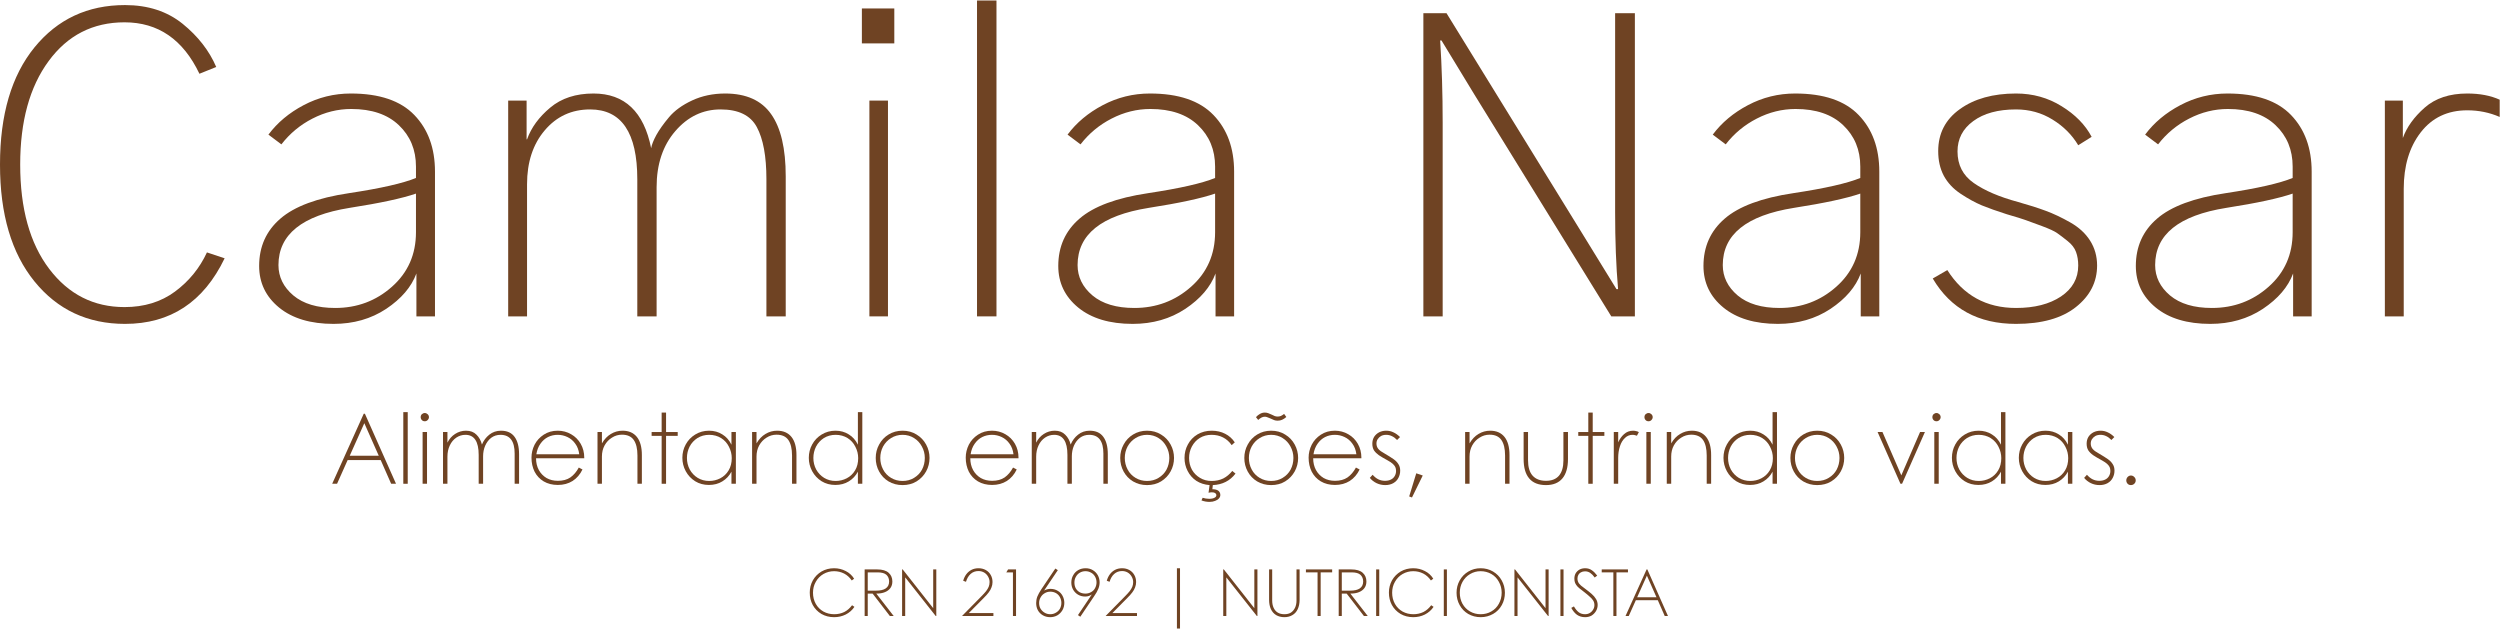 <svg width="1774" height="446" viewBox="0 0 1774 446" fill="none" xmlns="http://www.w3.org/2000/svg">
<path d="M0 116.768C0 81.363 8.158 53.647 24.474 33.617C40.791 13.614 62.18 3.6 88.694 3.6C105.01 3.6 118.633 8.045 129.589 16.883C140.519 25.747 148.468 35.971 153.436 47.528L141.512 52.339C129.929 28.022 112.227 15.837 88.38 15.837C65.919 15.837 47.955 25.015 34.515 43.344C21.049 61.622 14.329 86.096 14.329 116.768C14.329 148.014 21.18 172.698 34.934 190.818C48.661 208.887 66.468 217.908 88.38 217.908C102.317 217.908 114.24 214.247 124.15 206.925C134.112 199.552 141.669 190.269 146.846 179.104L159.397 183.288C144.467 214.325 120.908 229.831 88.694 229.831C62.18 229.831 40.791 219.79 24.474 199.709C8.158 179.627 0 151.989 0 116.768Z" fill="#6F4323"/>
<path d="M197.589 188.099C197.589 196.466 201.093 203.657 208.153 209.645C215.265 215.58 225.149 218.535 237.857 218.535C253.389 218.535 266.829 213.515 278.125 203.474C289.473 193.433 295.173 180.542 295.173 164.775V137.372C285.472 140.719 269.757 144.118 248.002 147.517C214.376 152.904 197.589 166.422 197.589 188.099ZM183.888 188.727C183.888 174.999 188.908 163.808 198.949 155.153C208.99 146.445 225.227 140.405 247.688 137.058C270.202 133.659 286.021 130.051 295.173 126.285V118.232C295.173 106.308 291.12 96.529 283.04 88.842C275.013 81.18 263.743 77.337 249.257 77.337C239.687 77.337 230.535 79.612 221.75 84.135C213.016 88.606 205.669 94.699 199.681 102.439L190.477 95.535C196.805 87.037 205.146 80.056 215.474 74.617C225.855 69.126 237.02 66.355 248.944 66.355C269.234 66.355 284.243 71.453 294.023 81.625C303.776 91.744 308.665 105.132 308.665 121.788V224.497H295.487V194.061C291.931 203.631 284.766 211.998 274.046 219.163C263.299 226.275 250.852 229.831 236.706 229.831C220.39 229.831 207.473 225.961 198.008 218.221C188.594 210.482 183.888 200.65 183.888 188.727Z" fill="#6F4323"/>
<path d="M360.604 224.497V71.375H373.677V98.882H373.991C376.972 90.515 382.463 83.037 390.412 76.395C398.361 69.701 408.611 66.355 421.162 66.355C443.257 66.355 456.88 79.298 462.057 105.158C462.476 102.726 463.678 99.615 465.718 95.849C467.81 92.084 470.791 87.874 474.713 83.194C478.609 78.539 484.074 74.565 491.134 71.27C498.167 68.002 505.986 66.355 514.562 66.355C529.466 66.355 540.344 71.244 547.195 80.997C554.098 90.698 557.549 105.419 557.549 125.135V224.497H543.848V127.227C543.848 110.91 541.573 98.569 537.049 90.201C532.578 81.834 524.002 77.65 511.32 77.65C498.769 77.65 488.048 82.775 479.21 93.025C470.346 103.275 465.927 116.558 465.927 132.875V224.497H452.226V127.227C452.226 94.176 441.061 77.65 418.756 77.65C405.63 77.65 394.91 82.618 386.542 92.502C378.175 102.334 373.991 115.094 373.991 130.783V224.497H360.604Z" fill="#6F4323"/>
<path d="M611.59 30.794V6.005H634.6V30.794H611.59ZM616.924 224.497V71.375H630.103V224.497H616.924Z" fill="#6F4323"/>
<path d="M693.292 224.497V0.357H707.099V224.497H693.292Z" fill="#6F4323"/>
<path d="M764.651 188.099C764.651 196.466 768.155 203.657 775.214 209.645C782.327 215.58 792.211 218.535 804.918 218.535C820.45 218.535 833.89 213.515 845.186 203.474C856.534 193.433 862.235 180.542 862.235 164.775V137.372C852.534 140.719 836.819 144.118 815.064 147.517C781.438 152.904 764.651 166.422 764.651 188.099ZM750.949 188.727C750.949 174.999 755.97 163.808 766.01 155.153C776.051 146.445 792.289 140.405 814.75 137.058C837.263 133.659 853.083 130.051 862.235 126.285V118.232C862.235 106.308 858.182 96.529 850.102 88.842C842.075 81.18 830.805 77.337 816.319 77.337C806.749 77.337 797.597 79.612 788.811 84.135C780.078 88.606 772.73 94.699 766.743 102.439L757.538 95.535C763.866 87.037 772.207 80.056 782.536 74.617C792.917 69.126 804.082 66.355 816.005 66.355C836.296 66.355 851.305 71.453 861.084 81.625C870.837 91.744 875.727 105.132 875.727 121.788V224.497H862.548V194.061C858.992 203.631 851.828 211.998 841.107 219.163C830.36 226.275 817.914 229.831 803.768 229.831C787.452 229.831 774.535 225.961 765.069 218.221C755.656 210.482 750.949 200.65 750.949 188.727Z" fill="#6F4323"/>
<path d="M1010.02 224.497V9.352H1026.44L1121.3 163.311L1147.03 205.148H1148.18C1146.77 188.831 1146.09 170.606 1146.09 150.446V9.352H1160.11V224.497H1143.37L1046.1 66.878L1022.88 28.702H1021.94C1023.12 47.188 1023.72 66.616 1023.72 86.959V224.497H1010.02Z" fill="#6F4323"/>
<path d="M1222.48 188.099C1222.48 196.466 1225.98 203.657 1233.04 209.645C1240.15 215.58 1250.04 218.535 1262.75 218.535C1278.28 218.535 1291.72 213.515 1303.01 203.474C1314.36 193.433 1320.06 180.542 1320.06 164.775V137.372C1310.36 140.719 1294.65 144.118 1272.89 147.517C1239.27 152.904 1222.48 166.422 1222.48 188.099ZM1208.78 188.727C1208.78 174.999 1213.8 163.808 1223.84 155.153C1233.88 146.445 1250.12 140.405 1272.58 137.058C1295.09 133.659 1310.91 130.051 1320.06 126.285V118.232C1320.06 106.308 1316.01 96.529 1307.93 88.842C1299.9 81.18 1288.63 77.337 1274.15 77.337C1264.58 77.337 1255.42 79.612 1246.64 84.135C1237.91 88.606 1230.56 94.699 1224.57 102.439L1215.37 95.535C1221.69 87.037 1230.04 80.056 1240.36 74.617C1250.74 69.126 1261.91 66.355 1273.83 66.355C1294.12 66.355 1309.13 71.453 1318.91 81.625C1328.66 91.744 1333.55 105.132 1333.55 121.788V224.497H1320.38V194.061C1316.82 203.631 1309.66 211.998 1298.93 219.163C1288.19 226.275 1275.74 229.831 1261.6 229.831C1245.28 229.831 1232.36 225.961 1222.9 218.221C1213.48 210.482 1208.78 200.65 1208.78 188.727Z" fill="#6F4323"/>
<path d="M1371.48 197.617L1381.83 191.655C1393.18 209.593 1409.44 218.535 1430.57 218.535C1443.67 218.535 1454.31 215.816 1462.47 210.377C1470.63 204.886 1474.71 197.565 1474.71 188.413C1474.71 184.804 1474.19 181.588 1473.14 178.79C1472.15 176.019 1470.16 173.43 1467.18 171.051C1464.25 168.697 1461.77 166.815 1459.75 165.403C1457.79 164.017 1454.16 162.343 1448.88 160.382C1443.57 158.369 1439.78 156.983 1437.47 156.199C1435.23 155.362 1430.73 153.976 1423.98 152.015C1417 149.792 1411.12 147.701 1406.31 145.739C1401.55 143.726 1396.53 140.981 1391.25 137.477C1386.02 133.999 1382.04 129.737 1379.32 124.717C1376.65 119.644 1375.35 113.813 1375.35 107.25C1375.35 94.699 1380.47 84.763 1390.72 77.441C1400.97 70.067 1414.26 66.355 1430.57 66.355C1442.5 66.355 1453.27 69.362 1462.89 75.349C1472.57 81.285 1479.68 88.528 1484.23 97.104L1474.71 103.066C1470.32 95.692 1464.25 89.626 1456.51 84.867C1448.77 80.056 1440.12 77.65 1430.57 77.65C1417.81 77.65 1407.69 80.422 1400.24 85.913C1392.76 91.352 1389.05 98.543 1389.05 107.459C1389.05 117.029 1392.87 124.481 1400.55 129.842C1408.22 135.228 1418.7 139.725 1432.04 143.334C1439.78 145.504 1446.31 147.596 1451.7 149.609C1457.06 151.57 1462.81 154.29 1468.96 157.767C1475.15 161.271 1479.89 165.612 1483.18 170.841C1486.45 176.019 1488.1 181.876 1488.1 188.413C1488.1 200.127 1483.08 209.959 1473.04 217.908C1463 225.857 1448.82 229.831 1430.57 229.831C1403.85 229.831 1384.16 219.11 1371.48 197.617Z" fill="#6F4323"/>
<path d="M1529.29 188.099C1529.29 196.466 1532.79 203.657 1539.85 209.645C1546.96 215.58 1556.85 218.535 1569.56 218.535C1585.09 218.535 1598.53 213.515 1609.82 203.474C1621.17 193.433 1626.87 180.542 1626.87 164.775V137.372C1617.17 140.719 1601.46 144.118 1579.7 147.517C1546.08 152.904 1529.29 166.422 1529.29 188.099ZM1515.59 188.727C1515.59 174.999 1520.61 163.808 1530.65 155.153C1540.69 146.445 1556.93 140.405 1579.39 137.058C1601.9 133.659 1617.72 130.051 1626.87 126.285V118.232C1626.87 106.308 1622.82 96.529 1614.74 88.842C1606.71 81.18 1595.44 77.337 1580.96 77.337C1571.39 77.337 1562.23 79.612 1553.45 84.135C1544.72 88.606 1537.37 94.699 1531.38 102.439L1522.18 95.535C1528.5 87.037 1536.85 80.056 1547.17 74.617C1557.55 69.126 1568.72 66.355 1580.64 66.355C1600.93 66.355 1615.94 71.453 1625.72 81.625C1635.47 91.744 1640.36 105.132 1640.36 121.788V224.497H1627.19V194.061C1623.63 203.631 1616.47 211.998 1605.74 219.163C1595 226.275 1582.55 229.831 1568.41 229.831C1552.09 229.831 1539.17 225.961 1529.71 218.221C1520.29 210.482 1515.59 200.65 1515.59 188.727Z" fill="#6F4323"/>
<path d="M1692.3 224.497V71.375H1705.06V97.941C1707.83 90.201 1713.01 83.037 1720.54 76.395C1728.13 69.701 1738.22 66.355 1750.77 66.355C1759.69 66.355 1767.35 67.819 1773.78 70.747V82.984C1766.59 79.847 1758.93 78.278 1750.77 78.278C1736.81 78.278 1725.8 83.507 1717.72 93.967C1709.69 104.373 1705.69 117.709 1705.69 134.025V224.497H1692.3Z" fill="#6F4323"/>
<path d="M591.861 437.947C588.514 437.947 585.507 437.162 582.866 435.646C580.199 434.051 578.16 431.933 576.695 429.265C575.283 426.625 574.604 423.696 574.604 420.48C574.604 417.342 575.336 414.466 576.8 411.799C578.317 409.158 580.382 407.066 582.971 405.523C585.612 404.007 588.566 403.222 591.861 403.222C594.842 403.222 597.614 403.902 600.124 405.209C602.634 406.465 604.621 408.295 606.086 410.648L604.412 411.903C602.948 409.759 601.117 408.112 598.973 406.987C596.803 405.889 594.424 405.314 591.861 405.314C589.142 405.314 586.632 405.994 584.331 407.301C582.03 408.635 580.199 410.491 578.892 412.845C577.558 415.146 576.905 417.734 576.905 420.584C576.905 423.513 577.558 426.18 578.892 428.533C580.199 430.834 582.03 432.665 584.331 433.972C586.632 435.227 589.168 435.855 591.966 435.855C594.528 435.855 596.908 435.332 599.078 434.286C601.222 433.188 603.079 431.566 604.621 429.475L606.295 430.625C604.752 432.926 602.686 434.757 600.124 436.064C597.614 437.319 594.842 437.947 591.861 437.947Z" fill="#6F4323"/>
<path d="M622.444 404.059C626.131 404.059 628.85 404.869 630.602 406.464C632.328 408.007 633.217 410.073 633.217 412.635C633.217 414.466 632.746 415.982 631.857 417.237C630.942 418.492 629.661 419.486 627.987 420.166C626.314 420.872 624.248 421.212 621.816 421.212L634.158 437.11H631.439L619.202 421.212H615.75V437.11H613.554V404.059H622.444ZM621.712 419.12C624.693 419.12 626.968 418.597 628.51 417.551C630.105 416.453 630.916 414.806 630.916 412.635C630.916 410.7 630.288 409.132 629.033 407.929C627.778 406.752 625.686 406.151 622.758 406.151H615.75V419.12H621.712Z" fill="#6F4323"/>
<path d="M662.199 404.059H664.396V437.11H663.977L642.327 409.707V437.11H640.13V404.059H640.549L662.199 431.566V404.059Z" fill="#6F4323"/>
<path d="M683.479 412.112C683.95 410.387 684.682 408.844 685.676 407.51C686.643 406.203 687.872 405.157 689.336 404.373C690.801 403.614 692.474 403.222 694.357 403.222C696.239 403.222 697.939 403.641 699.482 404.477C700.998 405.314 702.201 406.517 703.038 408.033C703.875 409.498 704.293 411.171 704.293 413.054C704.293 414.387 704.031 415.642 703.561 416.819C703.142 418.022 702.463 419.199 701.574 420.375C700.737 421.5 699.586 422.781 698.122 424.245L687.454 435.018H704.92V437.11H682.747V437.005L696.135 423.408C697.651 421.892 698.854 420.584 699.691 419.538C700.528 418.44 701.155 417.394 701.574 416.401C701.992 415.355 702.201 414.257 702.201 413.054C702.201 411.668 701.835 410.387 701.155 409.184C700.449 407.929 699.508 406.961 698.331 406.255C697.128 405.575 695.821 405.209 694.357 405.209C692.108 405.209 690.225 405.915 688.709 407.301C687.245 408.635 686.146 410.491 685.466 412.845L683.479 412.112Z" fill="#6F4323"/>
<path d="M718.783 406.151H714.077L715.332 404.059H720.98V437.11H718.783V406.151Z" fill="#6F4323"/>
<path d="M745.511 417.865C747.394 417.865 749.067 418.336 750.532 419.225C752.048 420.061 753.199 421.264 753.983 422.781C754.82 424.324 755.238 425.997 755.238 427.801C755.238 429.762 754.768 431.514 753.879 433.031C752.963 434.574 751.734 435.802 750.218 436.691C748.675 437.528 747.002 437.947 745.197 437.947C743.236 437.947 741.484 437.476 739.968 436.587C738.425 435.698 737.248 434.469 736.412 432.926C735.627 431.41 735.261 429.736 735.261 427.906C735.261 426.389 735.523 424.847 736.098 423.304C736.726 421.787 737.667 420.061 738.922 418.179L748.858 403.431L750.636 404.582L740.909 419.016C742.295 418.257 743.838 417.865 745.511 417.865ZM745.302 435.855C746.688 435.855 747.969 435.515 749.172 434.809C750.427 434.129 751.394 433.188 752.1 431.985C752.78 430.73 753.146 429.344 753.146 427.801C753.146 426.285 752.78 424.925 752.1 423.722C751.473 422.545 750.558 421.604 749.381 420.898C748.178 420.218 746.819 419.852 745.302 419.852C743.759 419.852 742.4 420.244 741.223 421.003C740.02 421.709 739.079 422.676 738.399 423.931C737.693 425.134 737.353 426.442 737.353 427.906C737.353 429.449 737.693 430.808 738.399 431.985C739.157 433.188 740.125 434.129 741.328 434.809C742.504 435.515 743.838 435.855 745.302 435.855Z" fill="#6F4323"/>
<path d="M774.749 421.839C774.122 422.258 773.416 422.624 772.657 422.885C771.873 423.173 771.01 423.304 770.043 423.304C768.16 423.304 766.434 422.859 764.918 421.944C763.453 421.055 762.303 419.852 761.466 418.388C760.629 416.871 760.211 415.198 760.211 413.368C760.211 411.433 760.655 409.681 761.571 408.138C762.46 406.543 763.689 405.314 765.231 404.477C766.748 403.641 768.474 403.222 770.356 403.222C772.291 403.222 774.017 403.693 775.481 404.582C776.998 405.497 778.201 406.726 779.037 408.243C779.874 409.785 780.293 411.459 780.293 413.263C780.293 414.806 779.979 416.348 779.351 417.865C778.724 419.408 777.782 421.081 776.527 422.885L766.591 437.633L764.918 436.482L774.749 421.839ZM770.252 421.212C771.716 421.212 773.023 420.872 774.226 420.166C775.481 419.486 776.423 418.545 777.05 417.342C777.73 416.087 778.096 414.727 778.096 413.263C778.096 411.746 777.73 410.387 777.05 409.184C776.344 407.929 775.403 406.987 774.226 406.36C773.023 405.68 771.716 405.314 770.252 405.314C768.787 405.314 767.454 405.68 766.277 406.36C765.074 407.066 764.133 408.033 763.453 409.288C762.747 410.491 762.407 411.851 762.407 413.368C762.407 414.91 762.721 416.27 763.349 417.447C764.029 418.649 764.97 419.591 766.173 420.271C767.349 420.898 768.709 421.212 770.252 421.212Z" fill="#6F4323"/>
<path d="M785.37 412.112C785.841 410.387 786.573 408.844 787.566 407.51C788.534 406.203 789.763 405.157 791.227 404.373C792.691 403.614 794.365 403.222 796.247 403.222C798.13 403.222 799.83 403.641 801.372 404.477C802.889 405.314 804.092 406.517 804.928 408.033C805.765 409.498 806.184 411.171 806.184 413.054C806.184 414.387 805.922 415.642 805.451 416.819C805.033 418.022 804.353 419.199 803.464 420.375C802.627 421.5 801.477 422.781 800.013 424.245L789.344 435.018H806.811V437.11H784.638V437.005L798.025 423.408C799.542 421.892 800.745 420.584 801.582 419.538C802.418 418.44 803.046 417.394 803.464 416.401C803.883 415.355 804.092 414.257 804.092 413.054C804.092 411.668 803.726 410.387 803.046 409.184C802.34 407.929 801.398 406.961 800.222 406.255C799.019 405.575 797.712 405.209 796.247 405.209C793.999 405.209 792.116 405.915 790.599 407.301C789.135 408.635 788.037 410.491 787.357 412.845L785.37 412.112Z" fill="#6F4323"/>
<path d="M837.339 403.222V446H835.143V403.222H837.339Z" fill="#6F4323"/>
<path d="M890.075 404.059H892.271V437.11H891.853L870.202 409.707V437.11H868.006V404.059H868.424L890.075 431.566V404.059Z" fill="#6F4323"/>
<path d="M911.424 437.946C909.175 437.946 907.24 437.45 905.567 436.482C903.946 435.515 902.691 434.077 901.801 432.194C900.965 430.311 900.546 428.115 900.546 425.605V404.059H902.743V426.128C902.743 428.089 903.083 429.841 903.789 431.357C904.469 432.821 905.462 433.946 906.717 434.704C908.025 435.489 909.594 435.855 911.424 435.855C913.228 435.855 914.771 435.489 916.026 434.704C917.281 433.867 918.248 432.717 918.954 431.253C919.634 429.788 920 428.115 920 426.232V404.059H922.197V425.605C922.197 428.193 921.726 430.416 920.837 432.299C920 434.129 918.745 435.515 917.072 436.482C915.451 437.45 913.568 437.946 911.424 437.946Z" fill="#6F4323"/>
<path d="M934.943 406.151H926.681V404.059H945.298V406.151H937.14V437.11H934.943V406.151Z" fill="#6F4323"/>
<path d="M958.832 404.059C962.519 404.059 965.238 404.869 966.99 406.464C968.716 408.007 969.605 410.073 969.605 412.635C969.605 414.466 969.134 415.982 968.245 417.237C967.33 418.492 966.048 419.486 964.375 420.166C962.702 420.872 960.636 421.212 958.204 421.212L970.546 437.11H967.827L955.589 421.212H952.138V437.11H949.941V404.059H958.832ZM958.1 419.12C961.08 419.12 963.355 418.597 964.898 417.551C966.493 416.453 967.304 414.806 967.304 412.635C967.304 410.7 966.676 409.132 965.421 407.929C964.166 406.752 962.074 406.151 959.145 406.151H952.138V419.12H958.1Z" fill="#6F4323"/>
<path d="M976.518 404.059H978.714V437.11H976.518V404.059Z" fill="#6F4323"/>
<path d="M1002.83 437.947C999.481 437.947 996.474 437.162 993.833 435.646C991.166 434.051 989.126 431.933 987.662 429.265C986.25 426.625 985.57 423.696 985.57 420.48C985.57 417.342 986.302 414.466 987.767 411.799C989.283 409.158 991.349 407.066 993.938 405.523C996.579 404.007 999.533 403.222 1002.83 403.222C1005.81 403.222 1008.58 403.902 1011.09 405.209C1013.6 406.465 1015.59 408.295 1017.05 410.648L1015.38 411.903C1013.91 409.759 1012.08 408.112 1009.94 406.987C1007.77 405.889 1005.39 405.314 1002.83 405.314C1000.11 405.314 997.598 405.994 995.297 407.301C992.996 408.635 991.166 410.491 989.859 412.845C988.525 415.146 987.871 417.734 987.871 420.584C987.871 423.513 988.525 426.18 989.859 428.533C991.166 430.834 992.996 432.665 995.297 433.972C997.598 435.227 1000.13 435.855 1002.93 435.855C1005.49 435.855 1007.87 435.332 1010.04 434.286C1012.19 433.188 1014.05 431.566 1015.59 429.475L1017.26 430.625C1015.72 432.926 1013.65 434.757 1011.09 436.064C1008.58 437.319 1005.81 437.947 1002.83 437.947Z" fill="#6F4323"/>
<path d="M1024.52 404.059H1026.72V437.11H1024.52V404.059Z" fill="#6F4323"/>
<path d="M1050.73 437.947C1047.43 437.947 1044.48 437.162 1041.84 435.646C1039.25 434.129 1037.23 432.037 1035.77 429.37C1034.3 426.729 1033.57 423.801 1033.57 420.584C1033.57 417.447 1034.3 414.57 1035.77 411.903C1037.23 409.262 1039.25 407.17 1041.84 405.628C1044.48 404.033 1047.4 403.222 1050.62 403.222C1053.89 403.222 1056.82 404.007 1059.41 405.523C1062.05 407.066 1064.11 409.158 1065.58 411.799C1067.09 414.466 1067.88 417.394 1067.88 420.584C1067.88 423.801 1067.15 426.729 1065.68 429.37C1064.22 432.037 1062.15 434.129 1059.51 435.646C1056.84 437.162 1053.92 437.947 1050.73 437.947ZM1050.62 435.855C1053.47 435.855 1056.01 435.201 1058.26 433.867C1060.56 432.56 1062.34 430.73 1063.59 428.429C1064.9 426.075 1065.58 423.461 1065.58 420.584C1065.58 417.734 1064.9 415.146 1063.59 412.845C1062.34 410.491 1060.56 408.635 1058.26 407.301C1055.96 405.994 1053.39 405.314 1050.62 405.314C1047.9 405.314 1045.39 406.02 1043.09 407.406C1040.84 408.739 1039.06 410.596 1037.76 412.949C1036.5 415.25 1035.87 417.813 1035.87 420.584C1035.87 423.461 1036.5 426.075 1037.76 428.429C1039.06 430.73 1040.84 432.56 1043.09 433.867C1045.39 435.201 1047.9 435.855 1050.62 435.855Z" fill="#6F4323"/>
<path d="M1096.71 404.059H1098.9V437.11H1098.49L1076.84 409.707V437.11H1074.64V404.059H1075.06L1096.71 431.566V404.059Z" fill="#6F4323"/>
<path d="M1107.28 404.059H1109.48V437.11H1107.28V404.059Z" fill="#6F4323"/>
<path d="M1124.81 437.947C1122.56 437.947 1120.65 437.371 1119.06 436.273C1117.51 435.175 1116.15 433.528 1114.98 431.357L1116.86 430.311C1117.91 432.142 1119.06 433.528 1120.31 434.495C1121.57 435.41 1123.03 435.855 1124.7 435.855C1125.96 435.855 1127.06 435.593 1128.05 435.018C1129.1 434.39 1129.88 433.606 1130.46 432.612C1131.08 431.645 1131.4 430.573 1131.4 429.37C1131.4 428.115 1131.08 427.017 1130.46 426.023C1129.83 425.056 1128.94 424.114 1127.84 423.199C1126.8 422.232 1125.04 420.794 1122.61 418.911C1121.28 417.943 1120.23 417.081 1119.47 416.296C1118.69 415.459 1118.11 414.596 1117.7 413.681C1117.33 412.792 1117.17 411.746 1117.17 410.544C1117.17 409.158 1117.49 407.903 1118.11 406.778C1118.79 405.68 1119.71 404.791 1120.83 404.163C1122.01 403.536 1123.34 403.222 1124.81 403.222C1126.69 403.222 1128.29 403.719 1129.62 404.686C1130.93 405.602 1132.18 406.857 1133.38 408.452L1131.61 409.811C1130.56 408.347 1129.51 407.275 1128.47 406.569C1127.42 405.811 1126.17 405.419 1124.7 405.419C1123.58 405.419 1122.61 405.68 1121.78 406.151C1120.99 406.569 1120.42 407.17 1120 407.929C1119.58 408.713 1119.37 409.576 1119.37 410.544C1119.37 411.799 1119.71 412.949 1120.42 413.995C1121.17 414.989 1122.35 416.035 1123.97 417.133C1126.32 418.885 1128.16 420.323 1129.41 421.421C1130.72 422.545 1131.76 423.774 1132.55 425.082C1133.31 426.337 1133.7 427.749 1133.7 429.265C1133.7 430.808 1133.31 432.246 1132.55 433.554C1131.76 434.887 1130.72 435.959 1129.41 436.796C1128.08 437.554 1126.53 437.947 1124.81 437.947Z" fill="#6F4323"/>
<path d="M1144.84 406.151H1136.58V404.059H1155.2V406.151H1147.04V437.11H1144.84V406.151Z" fill="#6F4323"/>
<path d="M1181.29 437.11L1176.38 425.918H1160.79L1155.77 437.11H1153.47L1168.43 404.059H1168.95L1183.59 437.11H1181.29ZM1161.73 423.827H1175.44L1168.64 408.452L1161.73 423.827Z" fill="#6F4323"/>
<path d="M277.558 343.28L270.132 326.44H246.703L239.173 343.28H235.721L258.104 293.599H258.941L281.009 343.28H277.558ZM248.168 323.407H268.772L258.522 300.292L248.168 323.407Z" fill="#6F4323"/>
<path d="M289.322 292.448V343.28H286.185V292.448H289.322Z" fill="#6F4323"/>
<path d="M301.447 298.933C300.61 298.933 299.904 298.671 299.355 298.096C298.78 297.469 298.519 296.789 298.519 296.004C298.519 295.168 298.78 294.488 299.355 293.912C299.983 293.363 300.663 293.076 301.447 293.076C302.205 293.076 302.859 293.363 303.434 293.912C304.062 294.488 304.376 295.168 304.376 296.004C304.376 296.789 304.062 297.469 303.434 298.096C302.859 298.671 302.205 298.933 301.447 298.933ZM299.878 306.568H303.016V343.28H299.878V306.568Z" fill="#6F4323"/>
<path d="M317.498 306.568V314.099C318.805 311.458 320.636 309.392 322.937 307.928C325.29 306.411 327.879 305.627 330.677 305.627C333.814 305.627 336.272 306.568 338.103 308.451C339.985 310.281 341.267 312.608 341.973 315.458C343.149 312.608 344.901 310.281 347.202 308.451C349.555 306.568 352.327 305.627 355.465 305.627C359.779 305.627 362.995 307.065 365.087 309.915C367.231 312.791 368.33 316.896 368.33 322.257V343.28H365.192V321.838C365.192 313 361.845 308.555 355.151 308.555C352.641 308.555 350.444 309.261 348.562 310.647C346.731 312.059 345.319 313.942 344.274 316.295C343.28 318.596 342.809 321.106 342.809 323.826V343.28H339.671V322.78C339.671 313.314 336.534 308.555 330.258 308.555C327.879 308.555 325.709 309.235 323.774 310.543C321.812 311.876 320.27 313.733 319.172 316.086C318.047 318.387 317.498 321.08 317.498 324.139V343.28H314.36V306.568H317.498Z" fill="#6F4323"/>
<path d="M395.862 344.116C392.018 344.116 388.671 343.28 385.821 341.606C383.023 339.933 380.853 337.632 379.337 334.703C377.872 331.722 377.14 328.402 377.14 324.767C377.14 321.577 377.872 318.491 379.337 315.563C380.853 312.634 383.023 310.281 385.821 308.451C388.671 306.568 391.992 305.627 395.757 305.627C399.235 305.627 402.399 306.463 405.275 308.137C408.125 309.758 410.4 312.007 412.074 314.935C413.747 317.864 414.584 321.159 414.584 324.767V325.185H380.382C380.382 328.323 381.036 331.121 382.37 333.553C383.677 335.932 385.507 337.815 387.808 339.201C390.162 340.534 392.855 341.188 395.862 341.188C399.418 341.188 402.373 340.403 404.752 338.782C407.106 337.109 409.093 334.782 410.714 331.775L413.329 333.134C411.655 336.638 409.302 339.357 406.321 341.292C403.314 343.175 399.836 344.116 395.862 344.116ZM411.028 322.361C410.662 319.38 409.72 316.87 408.204 314.831C406.74 312.739 404.883 311.17 402.66 310.124C400.49 309.078 398.189 308.555 395.757 308.555C393.247 308.555 390.946 309.078 388.854 310.124C386.763 311.17 384.984 312.739 383.52 314.831C382.056 316.87 381.062 319.38 380.592 322.361H411.028Z" fill="#6F4323"/>
<path d="M427.126 306.568V314.622C428.851 311.641 430.995 309.392 433.506 307.928C436.016 306.411 438.761 305.627 441.768 305.627C446.161 305.627 449.534 307.091 451.914 310.02C454.267 312.948 455.47 317.236 455.47 322.884V343.28H452.332V323.198C452.332 318.387 451.443 314.726 449.717 312.216C447.965 309.706 445.168 308.451 441.35 308.451C438.761 308.451 436.382 309.157 434.238 310.543C432.067 311.876 430.316 313.733 429.008 316.086C427.753 318.387 427.126 321.002 427.126 323.93V343.28H423.988V306.568H427.126Z" fill="#6F4323"/>
<path d="M469.501 309.287H462.389V306.568H469.501V292.762H472.639V306.568H480.901V309.287H472.639V343.28H469.501V309.287Z" fill="#6F4323"/>
<path d="M503.035 344.116C499.401 344.116 496.159 343.253 493.308 341.502C490.432 339.697 488.21 337.318 486.615 334.389C484.993 331.409 484.209 328.218 484.209 324.872C484.209 321.472 484.993 318.282 486.615 315.354C488.21 312.425 490.432 310.098 493.308 308.346C496.237 306.542 499.505 305.627 503.14 305.627C506.696 305.627 509.834 306.516 512.553 308.241C515.325 309.915 517.495 312.373 519.038 315.563V306.568H522.176V343.28H519.038V334.703C517.495 337.632 515.325 339.933 512.553 341.606C509.834 343.28 506.644 344.116 503.035 344.116ZM503.245 341.292C506.016 341.292 508.631 340.665 511.089 339.41C513.599 338.102 515.586 336.22 517.051 333.762C518.515 331.33 519.247 328.428 519.247 325.081C519.247 322.231 518.567 319.537 517.26 317.027C516.005 314.465 514.148 312.399 511.717 310.856C509.259 309.34 506.435 308.555 503.245 308.555C500.107 308.555 497.309 309.34 494.877 310.856C492.498 312.399 490.641 314.412 489.334 316.923C488.079 319.433 487.451 322.126 487.451 324.976C487.451 327.905 488.105 330.624 489.439 333.134C490.824 335.644 492.707 337.632 495.086 339.096C497.518 340.56 500.238 341.292 503.245 341.292Z" fill="#6F4323"/>
<path d="M536.821 306.568V314.622C538.547 311.641 540.691 309.392 543.201 307.928C545.711 306.411 548.457 305.627 551.464 305.627C555.856 305.627 559.23 307.091 561.609 310.02C563.962 312.948 565.165 317.236 565.165 322.884V343.28H562.027V323.198C562.027 318.387 561.138 314.726 559.413 312.216C557.661 309.706 554.863 308.451 551.045 308.451C548.457 308.451 546.077 309.157 543.933 310.543C541.763 311.876 540.011 313.733 538.703 316.086C537.448 318.387 536.821 321.002 536.821 323.93V343.28H533.683V306.568H536.821Z" fill="#6F4323"/>
<path d="M592.756 344.116C589.122 344.116 585.879 343.254 583.029 341.502C580.153 339.697 577.93 337.318 576.335 334.389C574.714 331.409 573.93 328.219 573.93 324.872C573.93 321.472 574.714 318.282 576.335 315.354C577.93 312.425 580.153 310.098 583.029 308.346C585.958 306.542 589.226 305.627 592.861 305.627C596.417 305.627 599.555 306.516 602.274 308.242C605.046 309.915 607.216 312.373 608.759 315.563V292.448H611.896V343.28H608.759V334.703C607.216 337.632 605.046 339.933 602.274 341.606C599.555 343.28 596.365 344.116 592.756 344.116ZM592.965 341.292C595.737 341.292 598.352 340.665 600.81 339.41C603.32 338.102 605.307 336.22 606.771 333.762C608.236 331.33 608.968 328.428 608.968 325.081C608.968 322.231 608.288 319.537 606.981 317.027C605.726 314.465 603.869 312.399 601.437 310.856C598.979 309.34 596.155 308.555 592.965 308.555C589.828 308.555 587.03 309.34 584.598 310.856C582.219 312.399 580.362 314.412 579.055 316.923C577.8 319.433 577.172 322.126 577.172 324.976C577.172 327.905 577.826 330.624 579.159 333.134C580.545 335.645 582.428 337.632 584.807 339.096C587.239 340.56 589.958 341.292 592.965 341.292Z" fill="#6F4323"/>
<path d="M640.452 344.221C636.739 344.221 633.445 343.332 630.516 341.606C627.64 339.88 625.417 337.527 623.822 334.599C622.201 331.618 621.417 328.402 621.417 324.976C621.417 321.577 622.201 318.387 623.822 315.458C625.417 312.477 627.64 310.098 630.516 308.346C633.445 306.542 636.739 305.627 640.452 305.627C644.217 305.627 647.512 306.542 650.388 308.346C653.317 310.098 655.566 312.477 657.187 315.458C658.782 318.387 659.592 321.577 659.592 324.976C659.592 328.402 658.782 331.565 657.187 334.494C655.566 337.423 653.317 339.802 650.388 341.606C647.512 343.332 644.217 344.221 640.452 344.221ZM640.452 341.292C643.511 341.292 646.231 340.56 648.61 339.096C651.042 337.632 652.925 335.697 654.258 333.239C655.566 330.729 656.245 327.983 656.245 324.976C656.245 322.048 655.539 319.328 654.154 316.818C652.82 314.308 650.964 312.321 648.61 310.856C646.231 309.34 643.511 308.555 640.452 308.555C637.445 308.555 634.726 309.34 632.294 310.856C629.915 312.321 628.032 314.308 626.646 316.818C625.313 319.328 624.659 322.048 624.659 324.976C624.659 327.905 625.313 330.624 626.646 333.134C627.953 335.644 629.836 337.632 632.294 339.096C634.726 340.56 637.445 341.292 640.452 341.292Z" fill="#6F4323"/>
<path d="M704.007 344.116C700.163 344.116 696.816 343.28 693.966 341.606C691.168 339.933 688.998 337.632 687.481 334.703C686.017 331.722 685.285 328.402 685.285 324.767C685.285 321.577 686.017 318.491 687.481 315.563C688.998 312.634 691.168 310.281 693.966 308.451C696.816 306.568 700.137 305.627 703.902 305.627C707.38 305.627 710.544 306.463 713.42 308.137C716.27 309.758 718.545 312.007 720.218 314.935C721.892 317.864 722.728 321.159 722.728 324.767V325.185H688.527C688.527 328.323 689.181 331.121 690.514 333.553C691.822 335.932 693.652 337.815 695.953 339.201C698.306 340.534 701 341.188 704.007 341.188C707.563 341.188 710.517 340.403 712.897 338.782C715.25 337.109 717.237 334.782 718.859 331.775L721.473 333.134C719.8 336.638 717.447 339.357 714.466 341.292C711.459 343.175 707.981 344.116 704.007 344.116ZM719.172 322.361C718.806 319.38 717.865 316.87 716.348 314.831C714.884 312.739 713.028 311.17 710.805 310.124C708.635 309.078 706.334 308.555 703.902 308.555C701.392 308.555 699.091 309.078 696.999 310.124C694.907 311.17 693.129 312.739 691.665 314.831C690.2 316.87 689.207 319.38 688.736 322.361H719.172Z" fill="#6F4323"/>
<path d="M735.27 306.568V314.099C736.577 311.458 738.407 309.392 740.708 307.928C743.062 306.411 745.65 305.627 748.448 305.627C751.586 305.627 754.044 306.568 755.874 308.451C757.757 310.281 759.038 312.608 759.744 315.458C760.921 312.608 762.673 310.281 764.974 308.451C767.327 306.568 770.099 305.627 773.236 305.627C777.551 305.627 780.767 307.065 782.859 309.915C785.003 312.791 786.101 316.896 786.101 322.257V343.28H782.963V321.838C782.963 313 779.616 308.555 772.923 308.555C770.412 308.555 768.216 309.261 766.333 310.647C764.503 312.059 763.091 313.942 762.045 316.295C761.051 318.596 760.581 321.106 760.581 323.826V343.28H757.443V322.78C757.443 313.314 754.305 308.555 748.03 308.555C745.65 308.555 743.48 309.235 741.545 310.543C739.584 311.876 738.041 313.733 736.943 316.086C735.819 318.387 735.27 321.08 735.27 324.139V343.28H732.132V306.568H735.27Z" fill="#6F4323"/>
<path d="M813.948 344.221C810.235 344.221 806.94 343.332 804.012 341.606C801.135 339.88 798.913 337.527 797.318 334.599C795.697 331.618 794.912 328.402 794.912 324.976C794.912 321.577 795.697 318.387 797.318 315.458C798.913 312.477 801.135 310.098 804.012 308.346C806.94 306.542 810.235 305.627 813.948 305.627C817.713 305.627 821.008 306.542 823.884 308.346C826.813 310.098 829.061 312.477 830.682 315.458C832.277 318.387 833.088 321.577 833.088 324.976C833.088 328.402 832.277 331.565 830.682 334.494C829.061 337.423 826.813 339.802 823.884 341.606C821.008 343.332 817.713 344.221 813.948 344.221ZM813.948 341.292C817.007 341.292 819.726 340.56 822.106 339.096C824.538 337.632 826.42 335.697 827.754 333.239C829.061 330.729 829.741 327.983 829.741 324.976C829.741 322.048 829.035 319.328 827.649 316.818C826.316 314.308 824.459 312.321 822.106 310.856C819.726 309.34 817.007 308.555 813.948 308.555C810.941 308.555 808.221 309.34 805.79 310.856C803.41 312.321 801.528 314.308 800.142 316.818C798.808 319.328 798.154 322.048 798.154 324.976C798.154 327.905 798.808 330.624 800.142 333.134C801.449 335.644 803.332 337.632 805.79 339.096C808.221 340.56 810.941 341.292 813.948 341.292Z" fill="#6F4323"/>
<path d="M876.721 336.063C872.746 341.24 867.36 343.933 860.614 344.221L860.3 347.15C862.104 347.15 863.49 347.489 864.484 348.195C865.451 348.954 865.948 349.973 865.948 351.229C865.948 352.118 865.634 352.928 865.007 353.634C864.379 354.392 863.464 354.994 862.287 355.412C861.163 355.883 859.829 356.144 858.313 356.144C856.273 356.144 854.364 355.778 852.56 355.098L853.397 353.216C854.861 353.686 856.378 353.948 857.999 353.948C859.672 353.948 860.928 353.686 861.764 353.216C862.653 352.797 863.124 352.196 863.124 351.438C863.124 350.81 862.836 350.287 862.287 349.869C861.712 349.503 860.928 349.346 859.882 349.346C859.176 349.346 858.417 349.451 857.581 349.66L858.313 344.221C854.757 343.933 851.619 342.94 848.9 341.188C846.232 339.384 844.193 337.056 842.729 334.18C841.264 331.33 840.532 328.271 840.532 324.976C840.532 321.498 841.317 318.282 842.938 315.354C844.533 312.373 846.808 309.993 849.736 308.241C852.717 306.516 856.064 305.627 859.777 305.627C863.385 305.627 866.602 306.359 869.399 307.823C872.171 309.235 874.446 311.249 876.198 313.889L874.002 315.877C872.328 313.445 870.288 311.641 867.935 310.438C865.556 309.183 862.81 308.555 859.672 308.555C856.587 308.555 853.841 309.287 851.41 310.752C849.03 312.216 847.148 314.256 845.762 316.818C844.428 319.328 843.775 322.048 843.775 324.976C843.775 327.983 844.428 330.729 845.762 333.239C847.148 335.697 849.056 337.632 851.514 339.096C853.946 340.56 856.665 341.292 859.672 341.292C862.81 341.292 865.582 340.717 868.04 339.514C870.472 338.259 872.59 336.481 874.42 334.18L876.721 336.063Z" fill="#6F4323"/>
<path d="M902.009 344.221C898.296 344.221 895.001 343.332 892.073 341.606C889.196 339.88 886.974 337.527 885.379 334.599C883.758 331.618 882.973 328.402 882.973 324.976C882.973 321.577 883.758 318.387 885.379 315.458C886.974 312.477 889.196 310.098 892.073 308.346C895.001 306.542 898.296 305.627 902.009 305.627C905.774 305.627 909.069 306.542 911.945 308.346C914.874 310.098 917.122 312.477 918.743 315.458C920.338 318.387 921.149 321.577 921.149 324.976C921.149 328.402 920.338 331.565 918.743 334.494C917.122 337.423 914.874 339.802 911.945 341.606C909.069 343.332 905.774 344.221 902.009 344.221ZM902.009 341.292C905.068 341.292 907.787 340.56 910.167 339.096C912.599 337.632 914.481 335.697 915.815 333.239C917.122 330.729 917.802 327.983 917.802 324.976C917.802 322.048 917.096 319.328 915.71 316.818C914.377 314.308 912.52 312.321 910.167 310.856C907.787 309.34 905.068 308.555 902.009 308.555C899.002 308.555 896.282 309.34 893.851 310.856C891.471 312.321 889.589 314.308 888.203 316.818C886.869 319.328 886.215 322.048 886.215 324.976C886.215 327.905 886.869 330.624 888.203 333.134C889.51 335.644 891.393 337.632 893.851 339.096C896.282 340.56 899.002 341.292 902.009 341.292ZM906.611 298.514C905.696 298.514 904.859 298.384 904.101 298.096C903.395 297.835 902.532 297.442 901.486 296.946C900.78 296.606 900.074 296.318 899.394 296.109C898.766 295.847 898.165 295.691 897.616 295.691C896.701 295.691 895.864 295.9 895.106 296.318C894.321 296.736 893.563 297.312 892.805 297.992L891.236 296.004C892.073 295.037 893.014 294.279 894.06 293.703C895.158 293.076 896.309 292.762 897.511 292.762C898.4 292.762 899.211 292.919 899.917 293.18C900.675 293.468 901.59 293.86 902.636 294.331C903.316 294.697 903.996 295.011 904.624 295.272C905.303 295.481 905.983 295.586 906.611 295.586C907.448 295.586 908.206 295.455 908.912 295.168C909.67 294.828 910.428 294.331 911.213 293.703L912.782 295.9C911.736 296.815 910.716 297.469 909.749 297.887C908.833 298.305 907.787 298.514 906.611 298.514Z" fill="#6F4323"/>
<path d="M947.315 344.116C943.471 344.116 940.124 343.28 937.274 341.606C934.477 339.933 932.306 337.632 930.79 334.703C929.325 331.722 928.593 328.402 928.593 324.767C928.593 321.577 929.325 318.491 930.79 315.563C932.306 312.634 934.477 310.281 937.274 308.451C940.124 306.568 943.445 305.627 947.211 305.627C950.688 305.627 953.852 306.463 956.728 308.137C959.578 309.758 961.853 312.007 963.527 314.935C965.2 317.864 966.037 321.159 966.037 324.767V325.185H931.836C931.836 328.323 932.489 331.121 933.823 333.553C935.13 335.932 936.961 337.815 939.262 339.201C941.615 340.534 944.308 341.188 947.315 341.188C950.871 341.188 953.826 340.403 956.205 338.782C958.559 337.109 960.546 334.782 962.167 331.775L964.782 333.134C963.108 336.638 960.755 339.357 957.774 341.292C954.767 343.175 951.29 344.116 947.315 344.116ZM962.481 322.361C962.115 319.38 961.174 316.87 959.657 314.831C958.193 312.739 956.336 311.17 954.114 310.124C951.943 309.078 949.642 308.555 947.211 308.555C944.7 308.555 942.399 309.078 940.308 310.124C938.216 311.17 936.438 312.739 934.973 314.831C933.509 316.87 932.515 319.38 932.045 322.361H962.481Z" fill="#6F4323"/>
<path d="M983.008 344.221C980.76 344.221 978.72 343.75 976.838 342.861C974.955 341.972 973.334 340.717 972.026 339.096L974.014 336.9C975.321 338.364 976.681 339.462 978.093 340.142C979.557 340.848 981.126 341.188 982.799 341.188C984.316 341.188 985.676 340.926 986.878 340.351C988.055 339.802 988.97 338.991 989.598 337.945C990.278 336.847 990.644 335.592 990.644 334.18C990.644 333.134 990.461 332.245 990.121 331.461C989.755 330.703 989.179 329.944 988.343 329.16C987.506 328.402 986.303 327.591 984.787 326.754C981.989 325.238 979.871 323.983 978.406 322.989C976.942 321.943 975.792 320.792 974.955 319.537C974.17 318.23 973.804 316.661 973.804 314.831C973.804 313.027 974.223 311.432 975.06 310.02C975.949 308.634 977.151 307.562 978.616 306.777C980.132 306.019 981.806 305.627 983.636 305.627C985.519 305.627 987.218 306.019 988.761 306.777C990.356 307.483 991.925 308.608 993.468 310.124L991.376 312.216C990.173 310.961 988.97 310.072 987.715 309.497C986.46 308.869 985.1 308.555 983.636 308.555C982.224 308.555 981.021 308.843 979.975 309.392C978.982 309.967 978.197 310.726 977.57 311.693C976.994 312.608 976.733 313.628 976.733 314.726C976.733 316.19 977.177 317.498 978.093 318.596C978.982 319.642 980.42 320.688 982.381 321.734C985.231 323.407 987.401 324.767 988.866 325.813C990.382 326.859 991.533 328.062 992.317 329.369C993.154 330.624 993.572 332.167 993.572 333.971C993.572 335.801 993.154 337.501 992.317 339.096C991.533 340.639 990.33 341.894 988.656 342.861C987.035 343.75 985.153 344.221 983.008 344.221Z" fill="#6F4323"/>
<path d="M999.956 352.275L1004.98 335.854L1009.58 337.423L1001.94 353.007L999.956 352.275Z" fill="#6F4323"/>
<path d="M1042.79 306.568V314.622C1044.52 311.641 1046.66 309.392 1049.17 307.928C1051.68 306.411 1054.43 305.627 1057.44 305.627C1061.83 305.627 1065.2 307.091 1067.58 310.02C1069.93 312.948 1071.14 317.236 1071.14 322.884V343.28H1068V323.198C1068 318.387 1067.11 314.726 1065.38 312.216C1063.63 309.706 1060.84 308.451 1057.02 308.451C1054.43 308.451 1052.05 309.157 1049.91 310.543C1047.73 311.876 1045.98 313.733 1044.68 316.086C1043.42 318.387 1042.79 321.002 1042.79 323.93V343.28H1039.66V306.568H1042.79Z" fill="#6F4323"/>
<path d="M1097.05 344.221C1091.75 344.221 1087.77 342.652 1085.13 339.514C1082.46 336.377 1081.16 331.749 1081.16 325.604V306.568H1084.29V326.545C1084.29 331.435 1085.37 335.095 1087.54 337.527C1089.76 339.985 1092.92 341.188 1097.05 341.188C1101.08 341.188 1104.17 339.985 1106.26 337.527C1108.35 335.017 1109.4 331.435 1109.4 326.754V306.568H1112.64V325.708C1112.64 331.775 1111.3 336.377 1108.66 339.514C1106 342.652 1102.13 344.221 1097.05 344.221Z" fill="#6F4323"/>
<path d="M1127.06 309.287H1119.94V306.568H1127.06V292.762H1130.19V306.568H1138.46V309.287H1130.19V343.28H1127.06V309.287Z" fill="#6F4323"/>
<path d="M1148.27 306.568V313.889C1149.32 311.536 1150.7 309.575 1152.46 308.032C1154.26 306.437 1156.38 305.627 1158.84 305.627C1159.67 305.627 1160.43 305.731 1161.14 305.94C1161.9 306.097 1162.5 306.333 1162.92 306.673L1161.56 309.183C1161.14 309.052 1160.64 308.921 1160.09 308.764C1159.6 308.634 1159.05 308.555 1158.42 308.555C1156.38 308.555 1154.6 309.287 1153.08 310.752C1151.54 312.164 1150.36 314.099 1149.53 316.609C1148.69 319.119 1148.27 321.917 1148.27 324.976V343.28H1145.14V306.568H1148.27Z" fill="#6F4323"/>
<path d="M1169.82 298.933C1168.99 298.933 1168.28 298.671 1167.73 298.096C1167.16 297.469 1166.9 296.789 1166.9 296.004C1166.9 295.168 1167.16 294.488 1167.73 293.912C1168.36 293.363 1169.04 293.076 1169.82 293.076C1170.58 293.076 1171.24 293.363 1171.81 293.912C1172.44 294.488 1172.75 295.168 1172.75 296.004C1172.75 296.789 1172.44 297.469 1171.81 298.096C1171.24 298.671 1170.58 298.933 1169.82 298.933ZM1168.26 306.568H1171.39V343.28H1168.26V306.568Z" fill="#6F4323"/>
<path d="M1185.88 306.568V314.622C1187.6 311.641 1189.74 309.392 1192.26 307.928C1194.77 306.411 1197.51 305.627 1200.52 305.627C1204.91 305.627 1208.28 307.091 1210.66 310.02C1213.02 312.948 1214.22 317.236 1214.22 322.884V343.28H1211.08V323.198C1211.08 318.387 1210.19 314.726 1208.47 312.216C1206.71 309.706 1203.92 308.451 1200.1 308.451C1197.51 308.451 1195.13 309.157 1192.99 310.543C1190.82 311.876 1189.07 313.733 1187.76 316.086C1186.5 318.387 1185.88 321.002 1185.88 323.93V343.28H1182.74V306.568H1185.88Z" fill="#6F4323"/>
<path d="M1241.81 344.116C1238.18 344.116 1234.93 343.254 1232.08 341.502C1229.21 339.697 1226.98 337.318 1225.39 334.389C1223.77 331.409 1222.98 328.219 1222.98 324.872C1222.98 321.472 1223.77 318.282 1225.39 315.354C1226.98 312.425 1229.21 310.098 1232.08 308.346C1235.01 306.542 1238.28 305.627 1241.91 305.627C1245.47 305.627 1248.61 306.516 1251.33 308.242C1254.1 309.915 1256.27 312.373 1257.81 315.563V292.448H1260.95V343.28H1257.81V334.703C1256.27 337.632 1254.1 339.933 1251.33 341.606C1248.61 343.28 1245.42 344.116 1241.81 344.116ZM1242.02 341.292C1244.79 341.292 1247.41 340.665 1249.86 339.41C1252.37 338.102 1254.36 336.22 1255.83 333.762C1257.29 331.33 1258.02 328.428 1258.02 325.081C1258.02 322.231 1257.34 319.537 1256.03 317.027C1254.78 314.465 1252.92 312.399 1250.49 310.856C1248.03 309.34 1245.21 308.555 1242.02 308.555C1238.88 308.555 1236.08 309.34 1233.65 310.856C1231.27 312.399 1229.42 314.412 1228.11 316.923C1226.85 319.433 1226.23 322.126 1226.23 324.976C1226.23 327.905 1226.88 330.624 1228.21 333.134C1229.6 335.645 1231.48 337.632 1233.86 339.096C1236.29 340.56 1239.01 341.292 1242.02 341.292Z" fill="#6F4323"/>
<path d="M1289.51 344.221C1285.79 344.221 1282.5 343.332 1279.57 341.606C1276.69 339.88 1274.47 337.527 1272.88 334.599C1271.26 331.618 1270.47 328.402 1270.47 324.976C1270.47 321.577 1271.26 318.387 1272.88 315.458C1274.47 312.477 1276.69 310.098 1279.57 308.346C1282.5 306.542 1285.79 305.627 1289.51 305.627C1293.27 305.627 1296.57 306.542 1299.44 308.346C1302.37 310.098 1304.62 312.477 1306.24 315.458C1307.84 318.387 1308.65 321.577 1308.65 324.976C1308.65 328.402 1307.84 331.565 1306.24 334.494C1304.62 337.423 1302.37 339.802 1299.44 341.606C1296.57 343.332 1293.27 344.221 1289.51 344.221ZM1289.51 341.292C1292.57 341.292 1295.29 340.56 1297.66 339.096C1300.1 337.632 1301.98 335.697 1303.31 333.239C1304.62 330.729 1305.3 327.983 1305.3 324.976C1305.3 322.048 1304.59 319.328 1303.21 316.818C1301.87 314.308 1300.02 312.321 1297.66 310.856C1295.29 309.34 1292.57 308.555 1289.51 308.555C1286.5 308.555 1283.78 309.34 1281.35 310.856C1278.97 312.321 1277.09 314.308 1275.7 316.818C1274.37 319.328 1273.71 322.048 1273.71 324.976C1273.71 327.905 1274.37 330.624 1275.7 333.134C1277.01 335.644 1278.89 337.632 1281.35 339.096C1283.78 340.56 1286.5 341.292 1289.51 341.292Z" fill="#6F4323"/>
<path d="M1362.47 306.568H1365.92L1349.71 343.28H1348.56L1332.34 306.568H1335.8L1349.18 337.318L1362.47 306.568Z" fill="#6F4323"/>
<path d="M1374.15 298.933C1373.31 298.933 1372.61 298.671 1372.06 298.096C1371.48 297.469 1371.22 296.789 1371.22 296.004C1371.22 295.168 1371.48 294.488 1372.06 293.912C1372.68 293.363 1373.36 293.076 1374.15 293.076C1374.91 293.076 1375.56 293.363 1376.14 293.912C1376.76 294.488 1377.08 295.168 1377.08 296.004C1377.08 296.789 1376.76 297.469 1376.14 298.096C1375.56 298.671 1374.91 298.933 1374.15 298.933ZM1372.58 306.568H1375.72V343.28H1372.58V306.568Z" fill="#6F4323"/>
<path d="M1403.9 344.116C1400.27 344.116 1397.02 343.254 1394.17 341.502C1391.3 339.697 1389.08 337.318 1387.48 334.389C1385.86 331.409 1385.08 328.219 1385.08 324.872C1385.08 321.472 1385.86 318.282 1387.48 315.354C1389.08 312.425 1391.3 310.098 1394.17 308.346C1397.1 306.542 1400.37 305.627 1404.01 305.627C1407.56 305.627 1410.7 306.516 1413.42 308.242C1416.19 309.915 1418.36 312.373 1419.9 315.563V292.448H1423.04V343.28H1419.9V334.703C1418.36 337.632 1416.19 339.933 1413.42 341.606C1410.7 343.28 1407.51 344.116 1403.9 344.116ZM1404.11 341.292C1406.88 341.292 1409.5 340.665 1411.96 339.41C1414.47 338.102 1416.45 336.22 1417.92 333.762C1419.38 331.33 1420.11 328.428 1420.11 325.081C1420.11 322.231 1419.43 319.537 1418.13 317.027C1416.87 314.465 1415.01 312.399 1412.58 310.856C1410.12 309.34 1407.3 308.555 1404.11 308.555C1400.97 308.555 1398.18 309.34 1395.74 310.856C1393.36 312.399 1391.51 314.412 1390.2 316.923C1388.95 319.433 1388.32 322.126 1388.32 324.976C1388.32 327.905 1388.97 330.624 1390.3 333.134C1391.69 335.645 1393.57 337.632 1395.95 339.096C1398.38 340.56 1401.1 341.292 1404.11 341.292Z" fill="#6F4323"/>
<path d="M1451.39 344.116C1447.75 344.116 1444.51 343.253 1441.66 341.502C1438.78 339.697 1436.56 337.318 1434.97 334.389C1433.35 331.409 1432.56 328.218 1432.56 324.872C1432.56 321.472 1433.35 318.282 1434.97 315.354C1436.56 312.425 1438.78 310.098 1441.66 308.346C1444.59 306.542 1447.86 305.627 1451.49 305.627C1455.05 305.627 1458.19 306.516 1460.91 308.241C1463.68 309.915 1465.85 312.373 1467.39 315.563V306.568H1470.53V343.28H1467.39V334.703C1465.85 337.632 1463.68 339.933 1460.91 341.606C1458.19 343.28 1455 344.116 1451.39 344.116ZM1451.6 341.292C1454.37 341.292 1456.98 340.665 1459.44 339.41C1461.95 338.102 1463.94 336.22 1465.4 333.762C1466.87 331.33 1467.6 328.428 1467.6 325.081C1467.6 322.231 1466.92 319.537 1465.61 317.027C1464.36 314.465 1462.5 312.399 1460.07 310.856C1457.61 309.34 1454.79 308.555 1451.6 308.555C1448.46 308.555 1445.66 309.34 1443.23 310.856C1440.85 312.399 1438.99 314.412 1437.69 316.923C1436.43 319.433 1435.8 322.126 1435.8 324.976C1435.8 327.905 1436.46 330.624 1437.79 333.134C1439.18 335.644 1441.06 337.632 1443.44 339.096C1445.87 340.56 1448.59 341.292 1451.6 341.292Z" fill="#6F4323"/>
<path d="M1489.88 344.221C1487.63 344.221 1485.59 343.75 1483.71 342.861C1481.83 341.972 1480.21 340.717 1478.9 339.096L1480.89 336.9C1482.19 338.364 1483.55 339.462 1484.96 340.142C1486.43 340.848 1488 341.188 1489.67 341.188C1491.19 341.188 1492.55 340.926 1493.75 340.351C1494.93 339.802 1495.84 338.991 1496.47 337.945C1497.15 336.847 1497.52 335.592 1497.52 334.18C1497.52 333.134 1497.33 332.245 1496.99 331.461C1496.63 330.703 1496.05 329.944 1495.21 329.16C1494.38 328.402 1493.17 327.591 1491.66 326.754C1488.86 325.238 1486.74 323.983 1485.28 322.989C1483.81 321.943 1482.66 320.792 1481.83 319.537C1481.04 318.23 1480.68 316.661 1480.68 314.831C1480.68 313.027 1481.09 311.432 1481.93 310.02C1482.82 308.634 1484.02 307.562 1485.49 306.777C1487 306.019 1488.68 305.627 1490.51 305.627C1492.39 305.627 1494.09 306.019 1495.63 306.777C1497.23 307.483 1498.8 308.608 1500.34 310.124L1498.25 312.216C1497.04 310.961 1495.84 310.072 1494.59 309.497C1493.33 308.869 1491.97 308.555 1490.51 308.555C1489.1 308.555 1487.89 308.843 1486.85 309.392C1485.85 309.967 1485.07 310.726 1484.44 311.693C1483.87 312.608 1483.6 313.628 1483.6 314.726C1483.6 316.19 1484.05 317.498 1484.96 318.596C1485.85 319.642 1487.29 320.688 1489.25 321.734C1492.1 323.407 1494.27 324.767 1495.74 325.813C1497.25 326.859 1498.4 328.062 1499.19 329.369C1500.03 330.624 1500.44 332.167 1500.44 333.971C1500.44 335.801 1500.03 337.501 1499.19 339.096C1498.4 340.639 1497.2 341.894 1495.53 342.861C1493.91 343.75 1492.02 344.221 1489.88 344.221Z" fill="#6F4323"/>
<path d="M1512.06 344.221C1511.14 344.221 1510.38 343.907 1509.76 343.28C1509.13 342.6 1508.81 341.789 1508.81 340.874C1508.81 339.985 1509.13 339.175 1509.76 338.469C1510.44 337.789 1511.22 337.423 1512.06 337.423C1513.02 337.423 1513.83 337.789 1514.46 338.469C1515.14 339.096 1515.51 339.907 1515.51 340.874C1515.51 341.868 1515.14 342.652 1514.46 343.28C1513.83 343.907 1513.02 344.221 1512.06 344.221Z" fill="#6F4323"/>
</svg>
